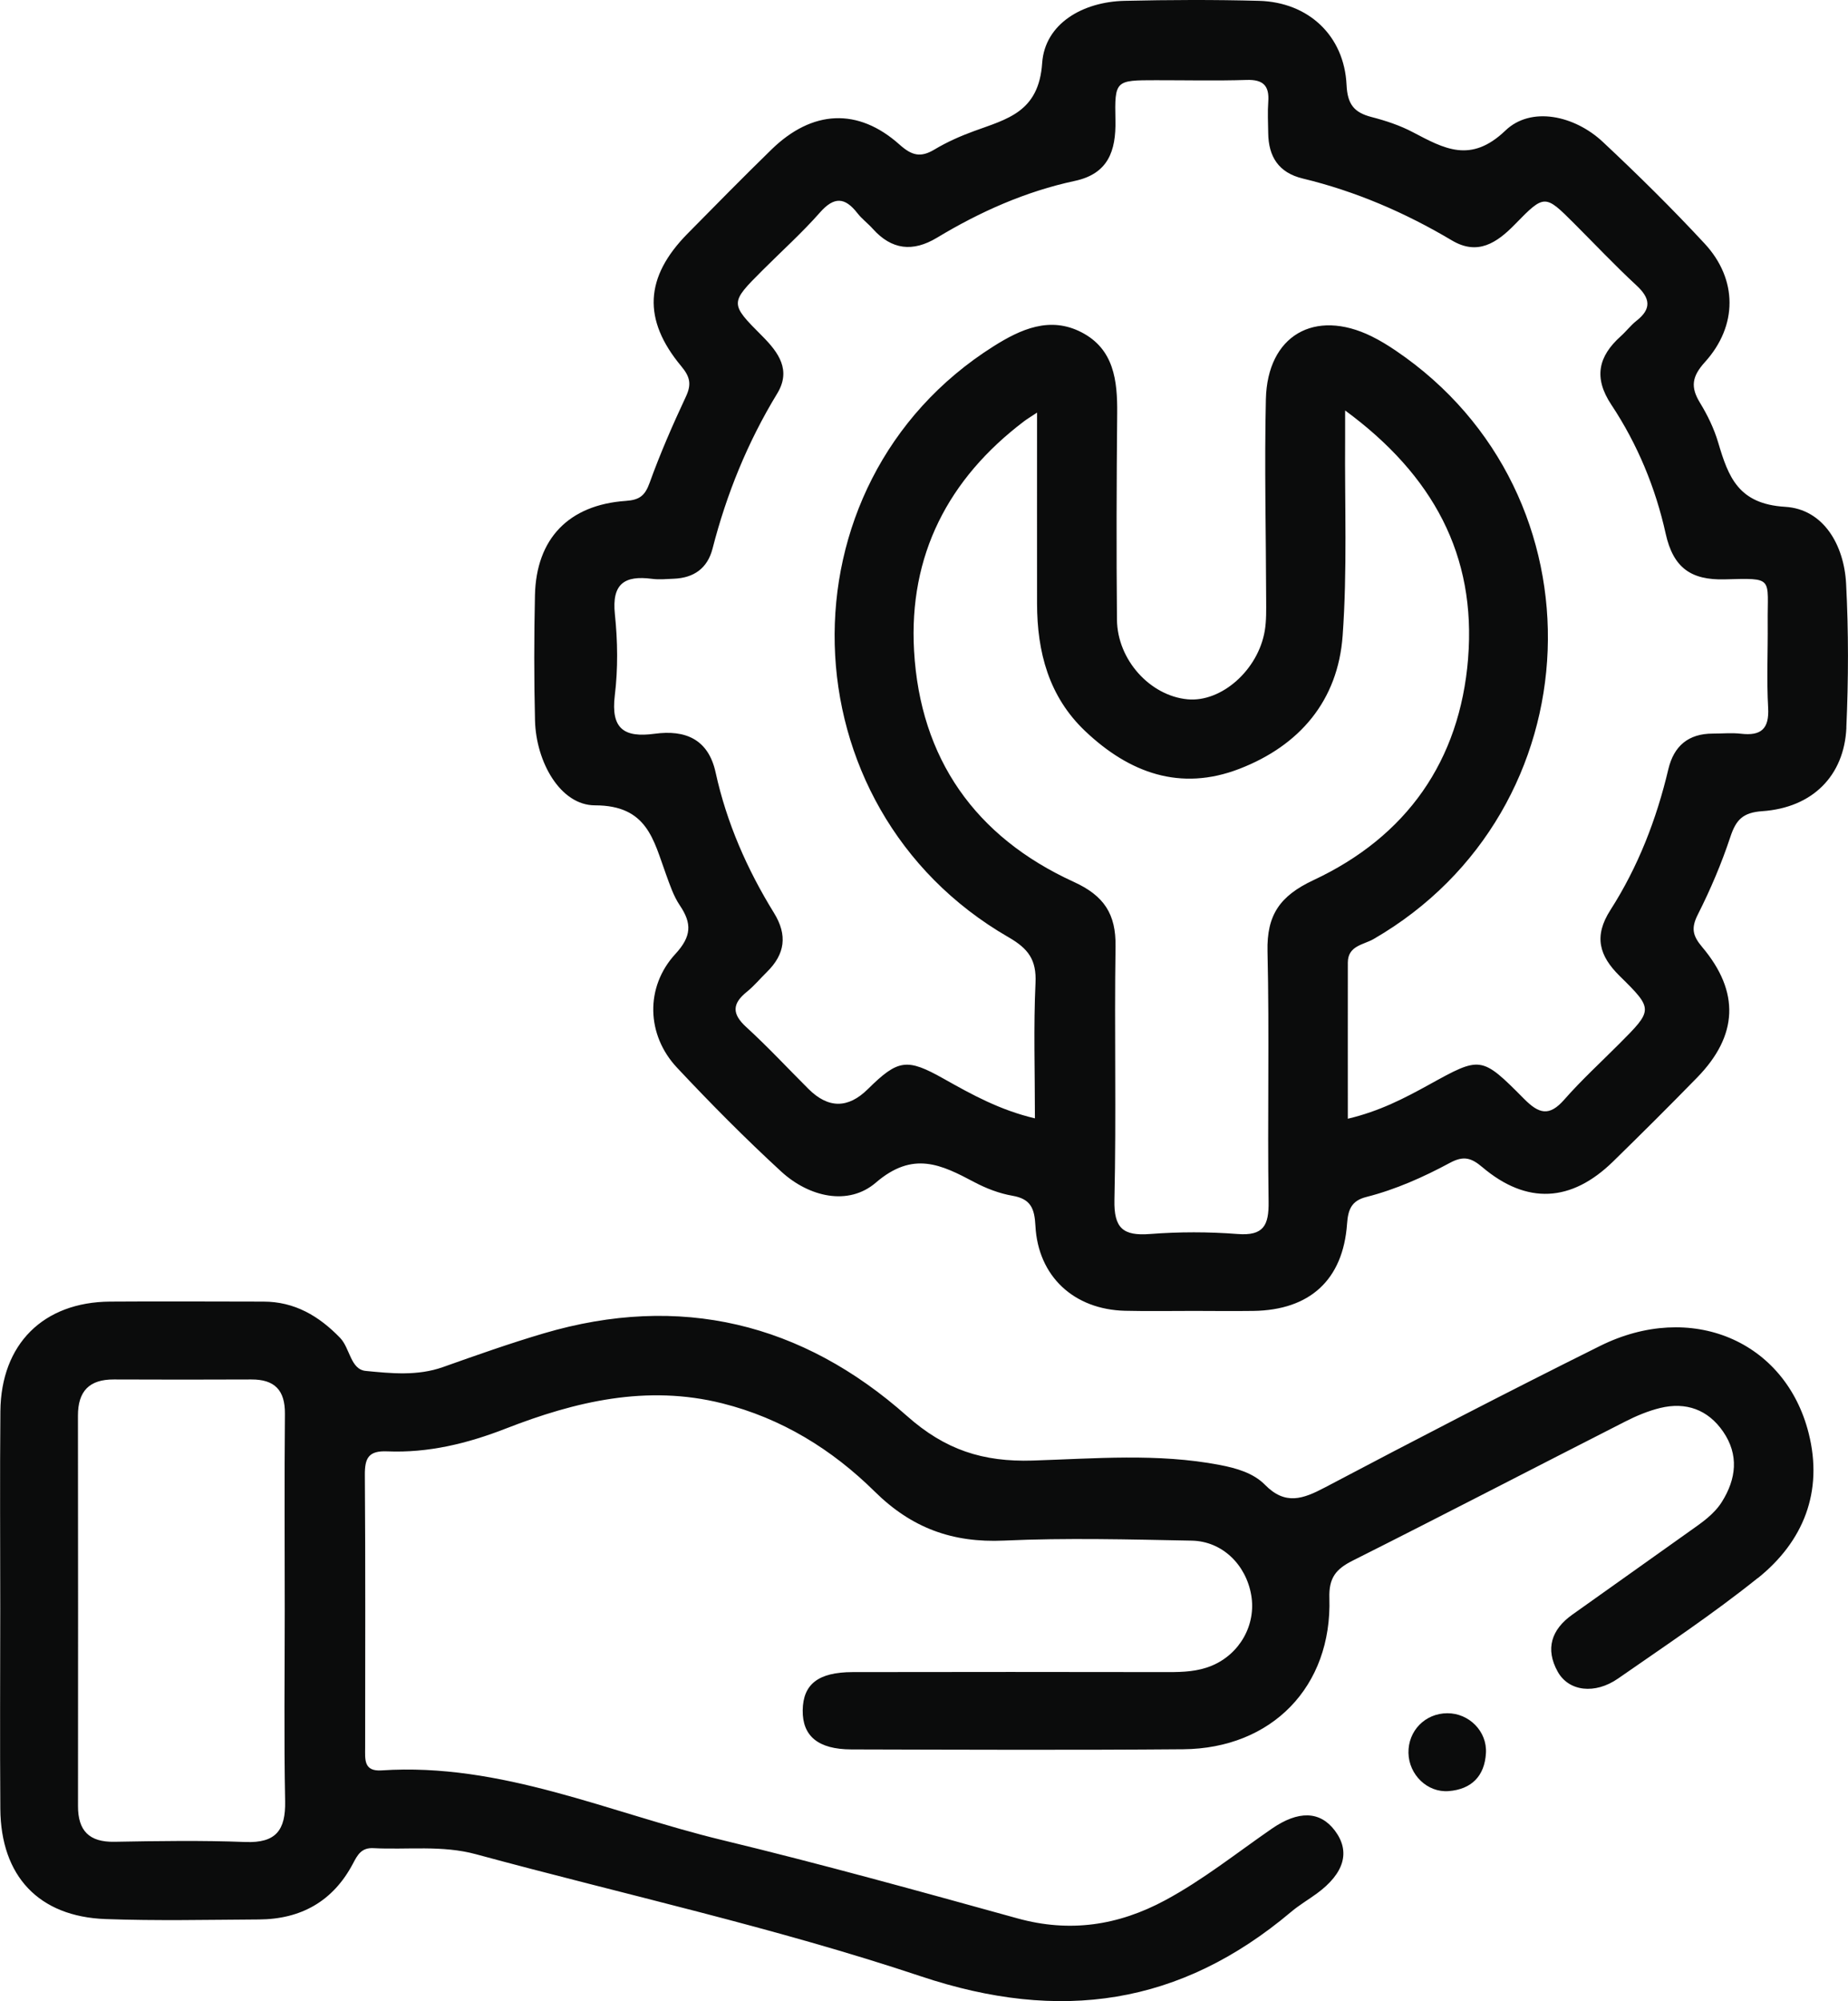 <?xml version="1.0" encoding="UTF-8"?>
<svg id="Layer_1" data-name="Layer 1" xmlns="http://www.w3.org/2000/svg" viewBox="0 0 683.05 739.37">
  <defs>
    <style>
      .cls-1 {
        fill: #0b0c0c;
      }
    </style>
  </defs>
  <path class="cls-1" d="M534.94,633.01c8.02-.04,14.76,6.67,14.29,14.73-.49,8.48-5.32,13.37-13.76,14.04-7.91,.63-14.72-6.08-14.88-14.09-.16-8.18,6.16-14.65,14.35-14.68Zm147.52-364.2c-.79,17.9-12.6,29.63-31.11,30.91-7.2,.5-9.69,3.2-11.78,9.49-3.25,9.81-7.34,19.43-12.01,28.66-2.53,5.01-1.98,7.81,1.58,12.03,14.03,16.62,13.26,32.75-1.84,48.22-10.23,10.49-20.62,20.82-31.1,31.06-15.43,15.08-31.89,15.94-48.27,2.09-4.15-3.51-6.96-4.33-12.01-1.62-9.8,5.27-20.03,9.85-30.9,12.61-5.44,1.38-6.75,4.55-7.13,9.95-1.48,20.71-13.78,31.85-34.61,32.15-7.33,.1-14.65,.02-21.98,0-8.48-.01-16.97,.16-25.45-.05-18.88-.45-32.16-12.69-33.14-31.38-.33-6.36-1.67-9.95-8.48-11.12-4.85-.84-9.7-2.7-14.08-5.02-12.23-6.47-22.63-11.69-36.42,.17-10.14,8.72-24.71,5.36-35.04-4.15-13.32-12.25-26.1-25.15-38.48-38.36-11.3-12.06-11.82-29.76-.58-41.97,5.97-6.48,6.18-11.25,1.65-17.95-2.33-3.44-3.69-7.6-5.14-11.57-4.62-12.64-6.86-25.39-26.22-25.4-12.81,0-21.79-16.04-22.17-31.35-.38-15.41-.36-30.84-.02-46.26,.46-20.89,12.44-33.41,33.59-34.88,5.09-.35,7.08-1.93,8.8-6.69,3.9-10.83,8.53-21.42,13.41-31.85,2.13-4.55,1.52-7.33-1.71-11.2-14.4-17.29-13.51-32.94,2.29-48.98,10.27-10.43,20.55-20.87,31.03-31.09,15.05-14.67,31.97-15.57,47.35-1.83,4.59,4.1,7.81,4.87,12.93,1.8,4.59-2.75,9.58-4.96,14.62-6.8,12.26-4.48,23.93-7.03,25.16-25.11,1-14.57,14.97-22.66,30.43-23.01,16.57-.38,33.17-.45,49.74,0,18.25,.5,31.48,12.87,32.34,31.07,.34,7.25,2.85,10.21,9.28,11.87,5.19,1.34,10.42,3.07,15.14,5.55,11.61,6.08,21.42,11.76,34.3-.57,9.49-9.09,25.55-5.58,35.99,4.19,12.94,12.11,25.59,24.59,37.64,37.58,12.22,13.18,12.29,30.35,.09,43.81-4.82,5.32-5.35,9.22-1.8,15.02,2.79,4.56,5.2,9.54,6.71,14.64,3.77,12.73,7.42,22.75,24.76,23.79,14.19,.85,21.78,14.12,22.53,28.37,.93,17.68,.88,35.48,.09,53.17Zm-139.83-25.57c3.05-37.99-12.88-67.65-45.45-91.58,0,5.2,.02,7.84,0,10.47-.19,24.26,.83,48.61-.92,72.76-1.73,23.95-15.84,40.55-38.13,49.17-21.88,8.46-40.74,1.5-57.01-13.91-13.48-12.77-17.79-29.25-17.81-47.2-.03-22.96,0-45.92,0-70.5-2.5,1.66-3.7,2.37-4.8,3.2-28.09,21.28-42.65,49.59-40.66,84.75,2.26,39.94,22.68,68.85,59.05,85.45,11.19,5.11,15.6,11.86,15.42,23.83-.47,31.2,.3,62.42-.41,93.61-.24,10.55,3.2,13.42,13.17,12.65,10.73-.83,21.62-.83,32.34,0,9.65,.75,11.6-3.21,11.47-11.96-.45-30.81,.32-61.65-.4-92.45-.32-13.45,4.56-20.51,16.98-26.33,34.38-16.09,54.12-43.98,57.17-81.95Zm110.9,18.24c-.58-10.38-.07-20.81-.16-31.22-.15-17.04,2.58-16.69-15.94-16.2-12.36,.32-18.97-4.22-21.78-16.92-3.74-16.91-10.43-33.07-20.07-47.59-6.65-10.01-4.84-17.86,3.5-25.34,2.01-1.8,3.66-4.01,5.77-5.67,5.71-4.47,5.11-8.37-.01-13.11-7.92-7.32-15.33-15.19-22.97-22.82-10.8-10.79-10.97-10.96-21.9,.26-6.74,6.92-13.8,11.62-23.31,5.97-17.32-10.29-35.59-18.17-55.18-22.89-8.88-2.14-12.63-8.08-12.73-16.8-.05-3.85-.26-7.73,.02-11.56,.44-5.95-1.91-8.25-7.99-8.05-11.17,.35-22.36,.09-33.55,.1-14.94,0-15.27,.01-14.95,14.83,.24,11.29-2.67,19.73-14.99,22.37-18.26,3.91-35.07,11.41-50.98,21-8.9,5.36-16.73,4.51-23.73-3.31-1.8-2.01-4.03-3.65-5.67-5.77-4.59-5.9-8.59-6.21-13.82-.27-6.61,7.5-14.1,14.24-21.19,21.32-12.14,12.13-12.25,12.27-.24,24.29,6.18,6.18,10.85,12.7,5.59,21.33-10.9,17.9-18.68,37.02-23.88,57.26-1.87,7.28-6.89,10.84-14.3,11.14-2.7,.11-5.44,.39-8.09,.04-10.09-1.32-14.9,1.76-13.71,13.06,1.04,9.91,1.18,20.14-.03,30.02-1.51,12.37,3.46,15.68,14.73,14.16,11.24-1.52,19.82,1.91,22.53,14.29,4.07,18.6,11.62,35.79,21.58,51.92,5.07,8.21,4.08,15.24-2.63,21.82-2.48,2.43-4.72,5.15-7.4,7.31-5.47,4.4-5.57,8.17-.21,13.05,7.96,7.27,15.32,15.2,22.96,22.82q10.98,10.95,21.97,.09c11.23-11.1,14.47-11.47,28.1-3.8,10.35,5.83,20.76,11.57,33.65,14.6,0-17.71-.54-33.91,.22-50.05,.4-8.53-2.66-12.66-9.98-16.87-83.26-47.99-86.17-167.44-5.56-218.32,10.08-6.36,20.88-11.24,32.58-5.17,11.94,6.19,13.26,17.77,13.15,29.86-.23,25.44-.33,50.89-.08,76.33,.15,14.85,12.25,28.07,26.05,29.39,12.49,1.2,26.13-10.76,28.58-25.35,.63-3.77,.52-7.68,.51-11.53-.05-24.67-.67-49.35-.1-74.01,.54-23.52,18-33.57,39.06-23.23,3.1,1.52,6.08,3.35,8.94,5.29,78.46,53.1,74,169.88-8.19,217.41-3.68,2.13-9.51,2.43-9.52,8.69-.03,19.03,0,38.06,0,57.7,11.71-2.76,20.89-7.55,29.96-12.55,19.11-10.54,19.32-10.79,35.18,5.21,5.5,5.55,9.3,6.6,14.83,.31,6.35-7.23,13.48-13.76,20.28-20.58,12.55-12.57,12.78-12.79,.29-25.06-7.69-7.55-9.69-14.76-3.5-24.42,10.24-15.98,17.05-33.54,21.42-52.03,2.05-8.66,7.46-13.18,16.46-13.18,3.47,0,6.98-.34,10.4,.05,7.43,.86,10.47-1.79,10.03-9.62Zm-3.86,321.6c-16.51,13.24-34.21,25.01-51.61,37.11-8.53,5.93-18.24,4.8-22.32-2.56-4.63-8.34-2.37-15.53,5.42-21.05,14.47-10.25,28.89-20.56,43.35-30.81,4.42-3.13,8.97-6.18,11.9-10.82,5.36-8.5,6.38-17.43,.48-26-5.58-8.11-13.72-11.06-23.29-8.72-4.42,1.08-8.76,2.9-12.83,4.97-33.61,17.1-67.07,34.48-100.77,51.41-6.2,3.11-8.88,6.33-8.64,13.86,1.02,32.66-21.24,55.57-54.05,55.85-40.88,.34-81.77,.16-122.65,.06-12.28-.03-18.1-4.95-17.97-14.47,.13-9.61,5.73-14.07,18.41-14.1,38.95-.08,77.91-.06,116.86,0,5.44,0,10.76-.23,15.87-2.34,10.42-4.31,16.53-15.15,14.64-26.11-1.94-11.26-10.7-19.9-21.98-20.12-23.13-.45-46.32-1.07-69.41-.02-19.03,.87-34.11-4.63-47.78-18.12-15.73-15.53-34.41-27.09-56.34-32.59-27.9-6.99-54.3-.7-80.04,9.33-14.24,5.55-28.64,9.04-43.82,8.41-6.93-.29-8.29,2.52-8.25,8.76,.25,33.54,.12,67.08,.11,100.63,0,4.31-.64,8.93,6.04,8.49,44.29-2.94,84.23,15.67,125.85,25.72,36.6,8.84,72.91,18.91,109.21,28.95,19.34,5.35,37.22,2.66,54.61-6.69,13.98-7.53,26.34-17.41,39.33-26.39,9.91-6.85,17.9-6.62,23.39,.66,5.82,7.74,3.52,15.79-6.71,23.27-3.11,2.27-6.47,4.23-9.41,6.71-41.01,34.57-85.42,41.05-136.87,23.86-53.83-17.99-109.58-30.22-164.46-45.11-12.55-3.41-25.28-1.6-37.92-2.25-4.42-.23-5.86,2.47-7.55,5.68-7.35,13.95-19.23,20.58-34.79,20.67-18.9,.11-37.82,.54-56.69-.15-24.7-.91-38.69-15.9-38.87-40.73-.18-24.67-.04-49.35-.03-74.02,0-24.29-.17-48.58,.05-72.87,.23-24.81,15.84-40.33,40.5-40.52,18.9-.14,37.8-.01,56.7,0,11.56,0,20.54,5.31,28.36,13.39,3.7,3.83,3.82,11.66,9.47,12.22,9.42,.93,19.14,1.92,28.57-1.42,12.31-4.37,24.65-8.74,37.18-12.44,50.41-14.89,95.61-3.85,134.32,30.52,14.1,12.52,28.09,17.03,46.45,16.46,22.99-.72,46.21-2.77,69.16,1.63,6.18,1.18,12.43,2.98,16.7,7.32,7.52,7.66,14.06,5.26,22.16,.99,33.71-17.77,67.54-35.31,101.66-52.27,33.55-16.69,68.54-2.03,77.16,32.3,5.41,21.54-1.93,39.94-18.83,53.49ZM105.39,665.49c-.47-23.46-.14-46.93-.15-70.39,0-24.23-.15-48.47,.07-72.7,.08-8.77-3.8-12.75-12.42-12.71-16.93,.07-33.86,.08-50.79,0-9.12-.05-13.31,4.33-13.29,13.42,.07,48.08,.05,96.17,.02,144.25,0,9.02,4.09,13.31,13.41,13.15,16.16-.29,32.34-.54,48.48,.08,11.26,.43,14.88-4.35,14.67-15.08Z"/>
</svg>